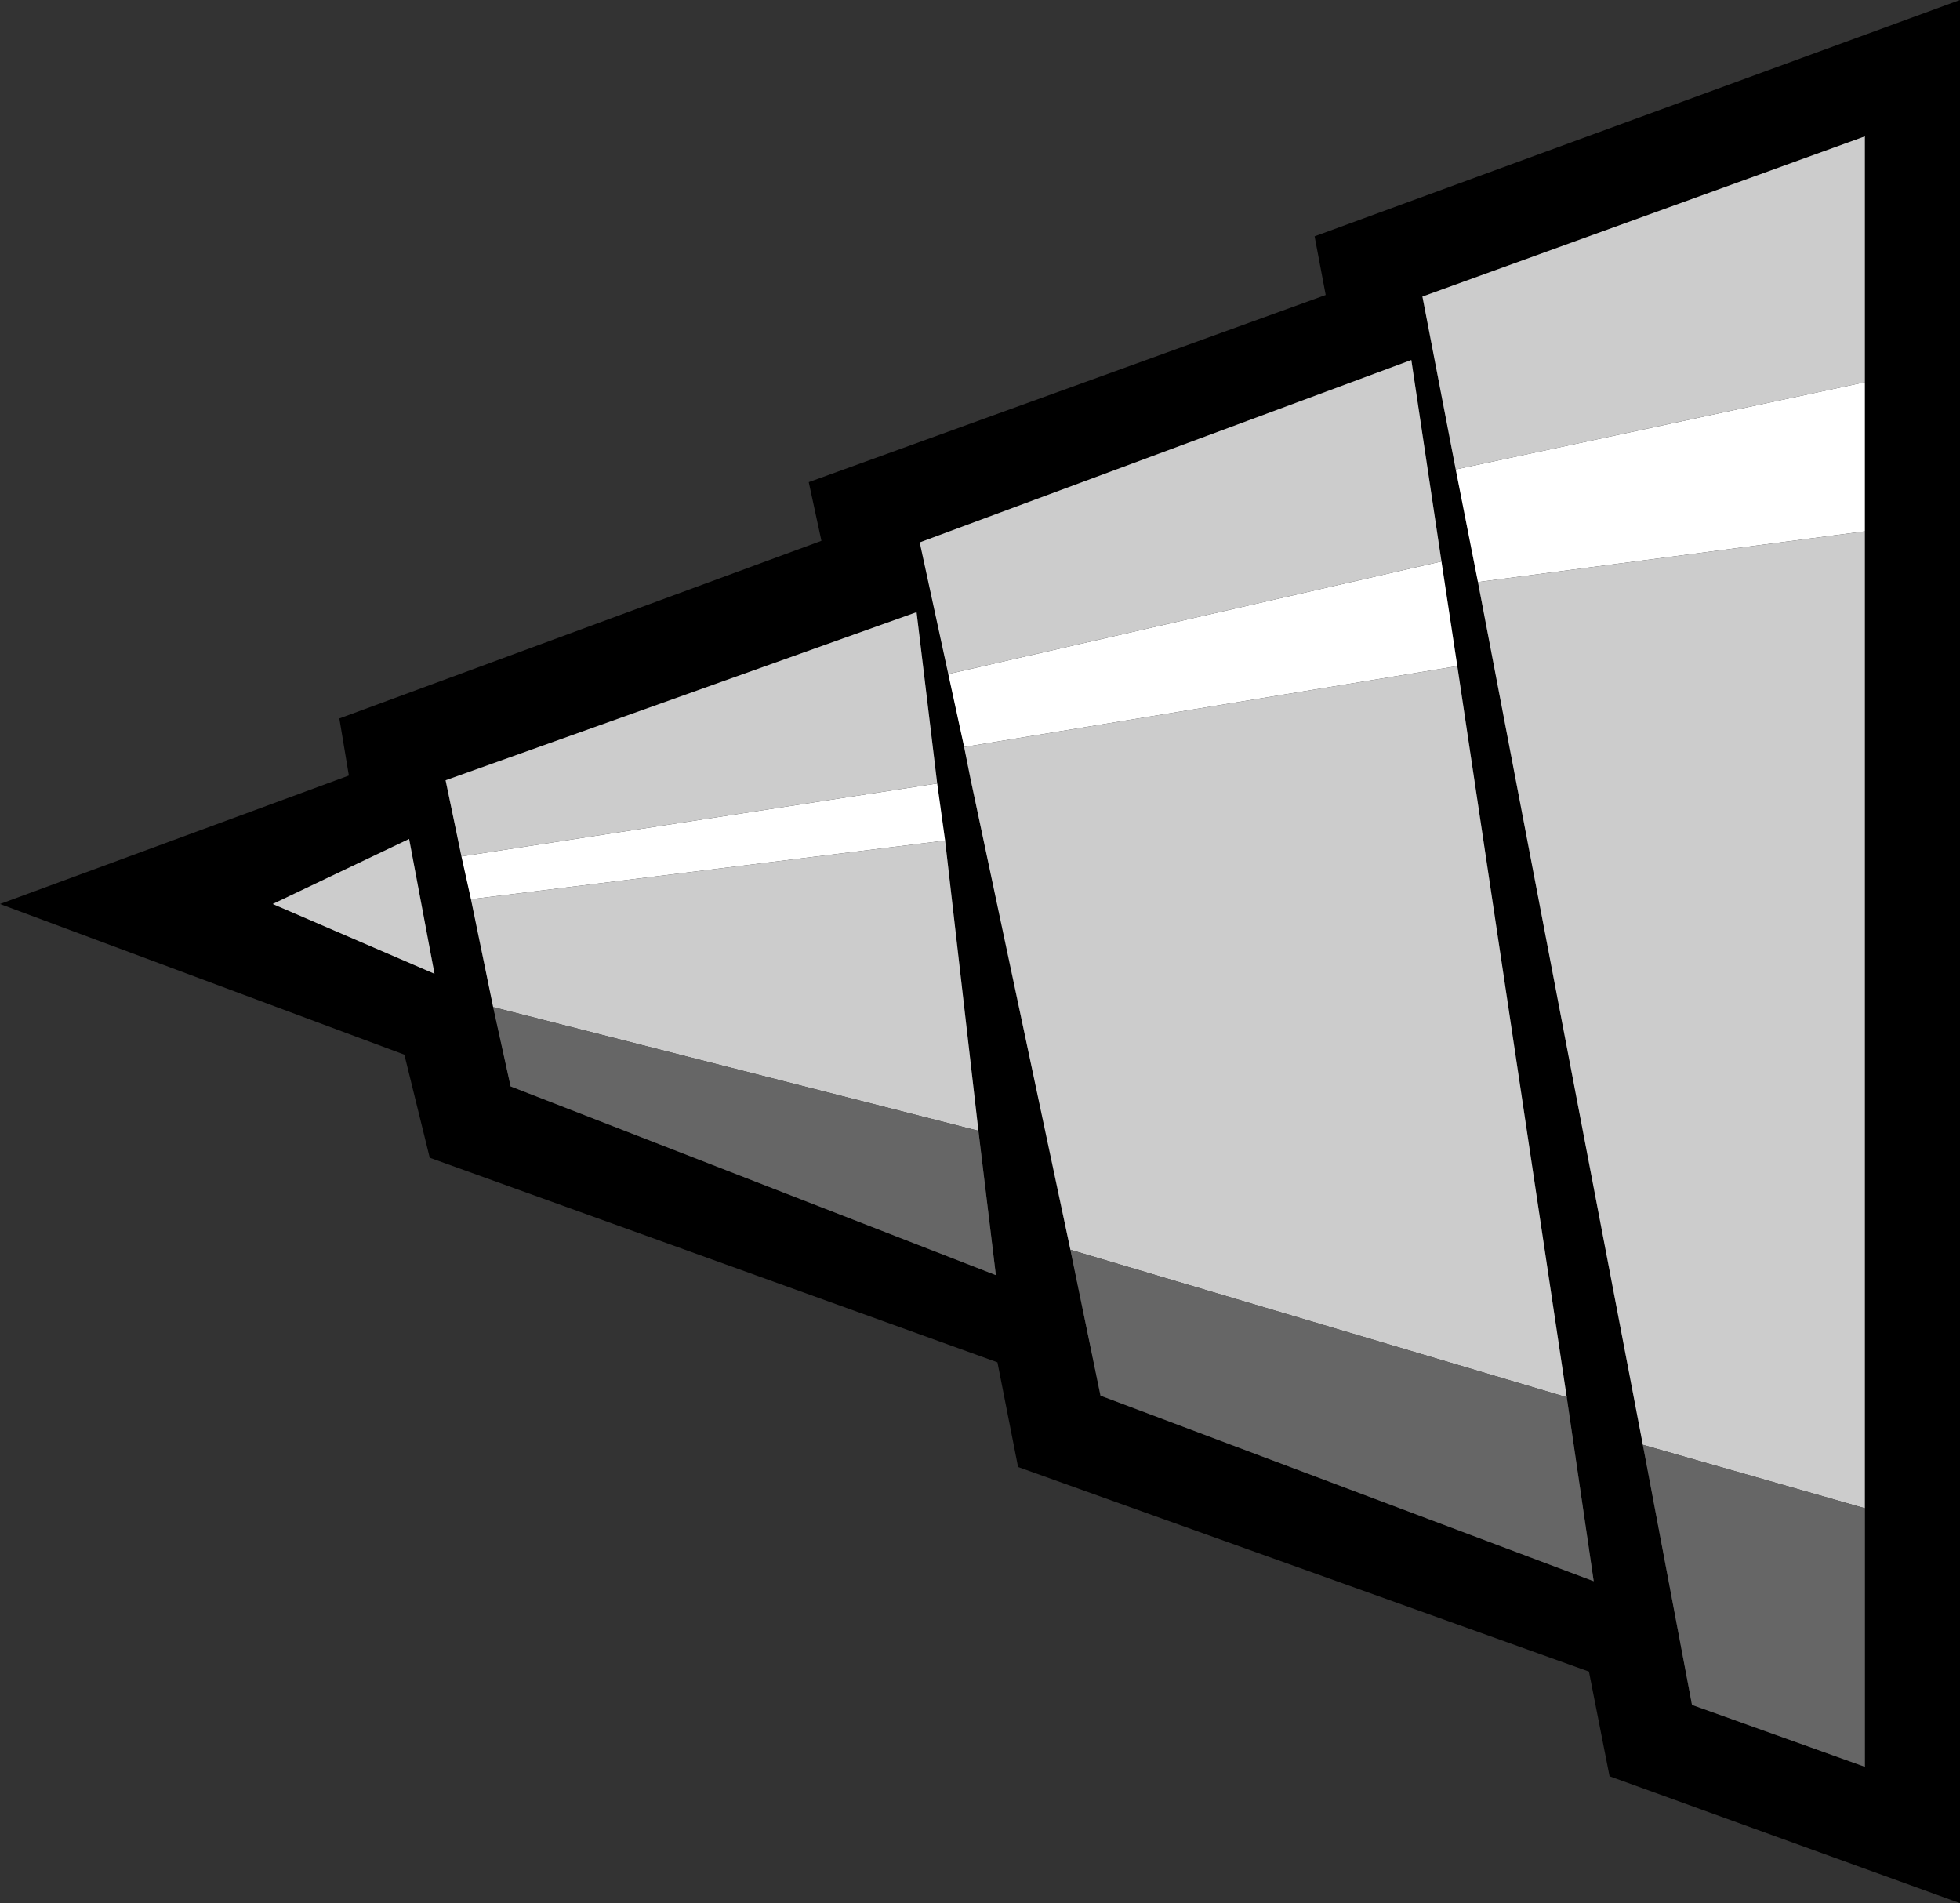 <?xml version="1.0" encoding="UTF-8" standalone="no"?>
<svg xmlns:ffdec="https://www.free-decompiler.com/flash" xmlns:xlink="http://www.w3.org/1999/xlink" ffdec:objectType="shape" height="60.0px" width="61.8px" xmlns="http://www.w3.org/2000/svg">
  <rect width="100%" height="100%" fill="#333333" stroke="none"/>
  <g transform="matrix(1.0, 0.0, 0.0, 1.0, 30.9, 30.0)">
    <path d="M10.9 -20.7 L10.55 -22.55 30.9 -30.0 30.9 30.0 19.85 26.0 19.2 22.7 1.2 16.25 0.55 12.95 -17.35 6.5 -18.15 3.25 -30.9 -1.5 -19.9 -5.55 -20.2 -7.35 -5.0 -12.95 -5.4 -14.8 10.9 -20.7 M14.55 -12.3 L13.6 -18.65 -1.9 -12.9 -1.0 -8.75 -0.5 -6.45 -0.3 -5.45 2.85 9.4 3.8 14.0 19.35 19.85 18.5 14.05 15.05 -9.0 14.55 -12.3 M27.9 -17.95 L27.9 -25.7 13.95 -20.65 15.0 -15.2 15.7 -11.65 20.9 15.55 22.45 23.75 27.9 25.7 27.9 17.55 27.9 -13.25 27.9 -17.95 M-1.35 -5.3 L-2.0 -10.7 -16.85 -5.4 -16.35 -3.0 -16.05 -1.65 -15.35 1.75 -14.8 4.25 0.5 10.2 -0.05 5.65 -1.1 -3.5 -1.35 -5.3 M-18.0 -3.55 L-22.3 -1.5 -17.2 0.7 -18.0 -3.55" fill="#000000" fill-rule="evenodd" stroke="none"/>
    <path d="M-1.0 -8.75 L14.55 -12.3 15.05 -9.0 -0.5 -6.45 -1.0 -8.75 M27.9 -17.95 L27.9 -13.25 15.7 -11.65 15.0 -15.2 27.9 -17.95 M-1.35 -5.3 L-1.1 -3.5 -16.05 -1.65 -16.35 -3.0 -1.35 -5.3" fill="#ffffff" fill-rule="evenodd" stroke="none"/>
    <path d="M-1.0 -8.75 L-1.9 -12.9 13.6 -18.65 14.55 -12.3 -1.0 -8.75 M15.05 -9.0 L18.5 14.05 2.85 9.4 -0.3 -5.45 -0.5 -6.45 15.05 -9.0 M15.0 -15.2 L13.95 -20.65 27.9 -25.7 27.9 -17.95 15.0 -15.2 M27.9 -13.25 L27.9 17.55 20.9 15.55 15.7 -11.65 27.9 -13.25 M-16.35 -3.0 L-16.85 -5.4 -2.0 -10.7 -1.35 -5.3 -16.35 -3.0 M-1.1 -3.5 L-0.05 5.65 -15.35 1.75 -16.05 -1.65 -1.1 -3.5 M-18.0 -3.55 L-17.2 0.7 -22.3 -1.5 -18.0 -3.55" fill="#cccccc" fill-rule="evenodd" stroke="none"/>
    <path d="M18.5 14.05 L19.35 19.85 3.8 14.0 2.85 9.4 18.5 14.05 M27.9 17.55 L27.9 25.7 22.45 23.75 20.9 15.55 27.9 17.55 M-0.05 5.65 L0.5 10.2 -14.8 4.25 -15.35 1.75 -0.05 5.65" fill="#666666" fill-rule="evenodd" stroke="none"/>
  </g>
</svg>
